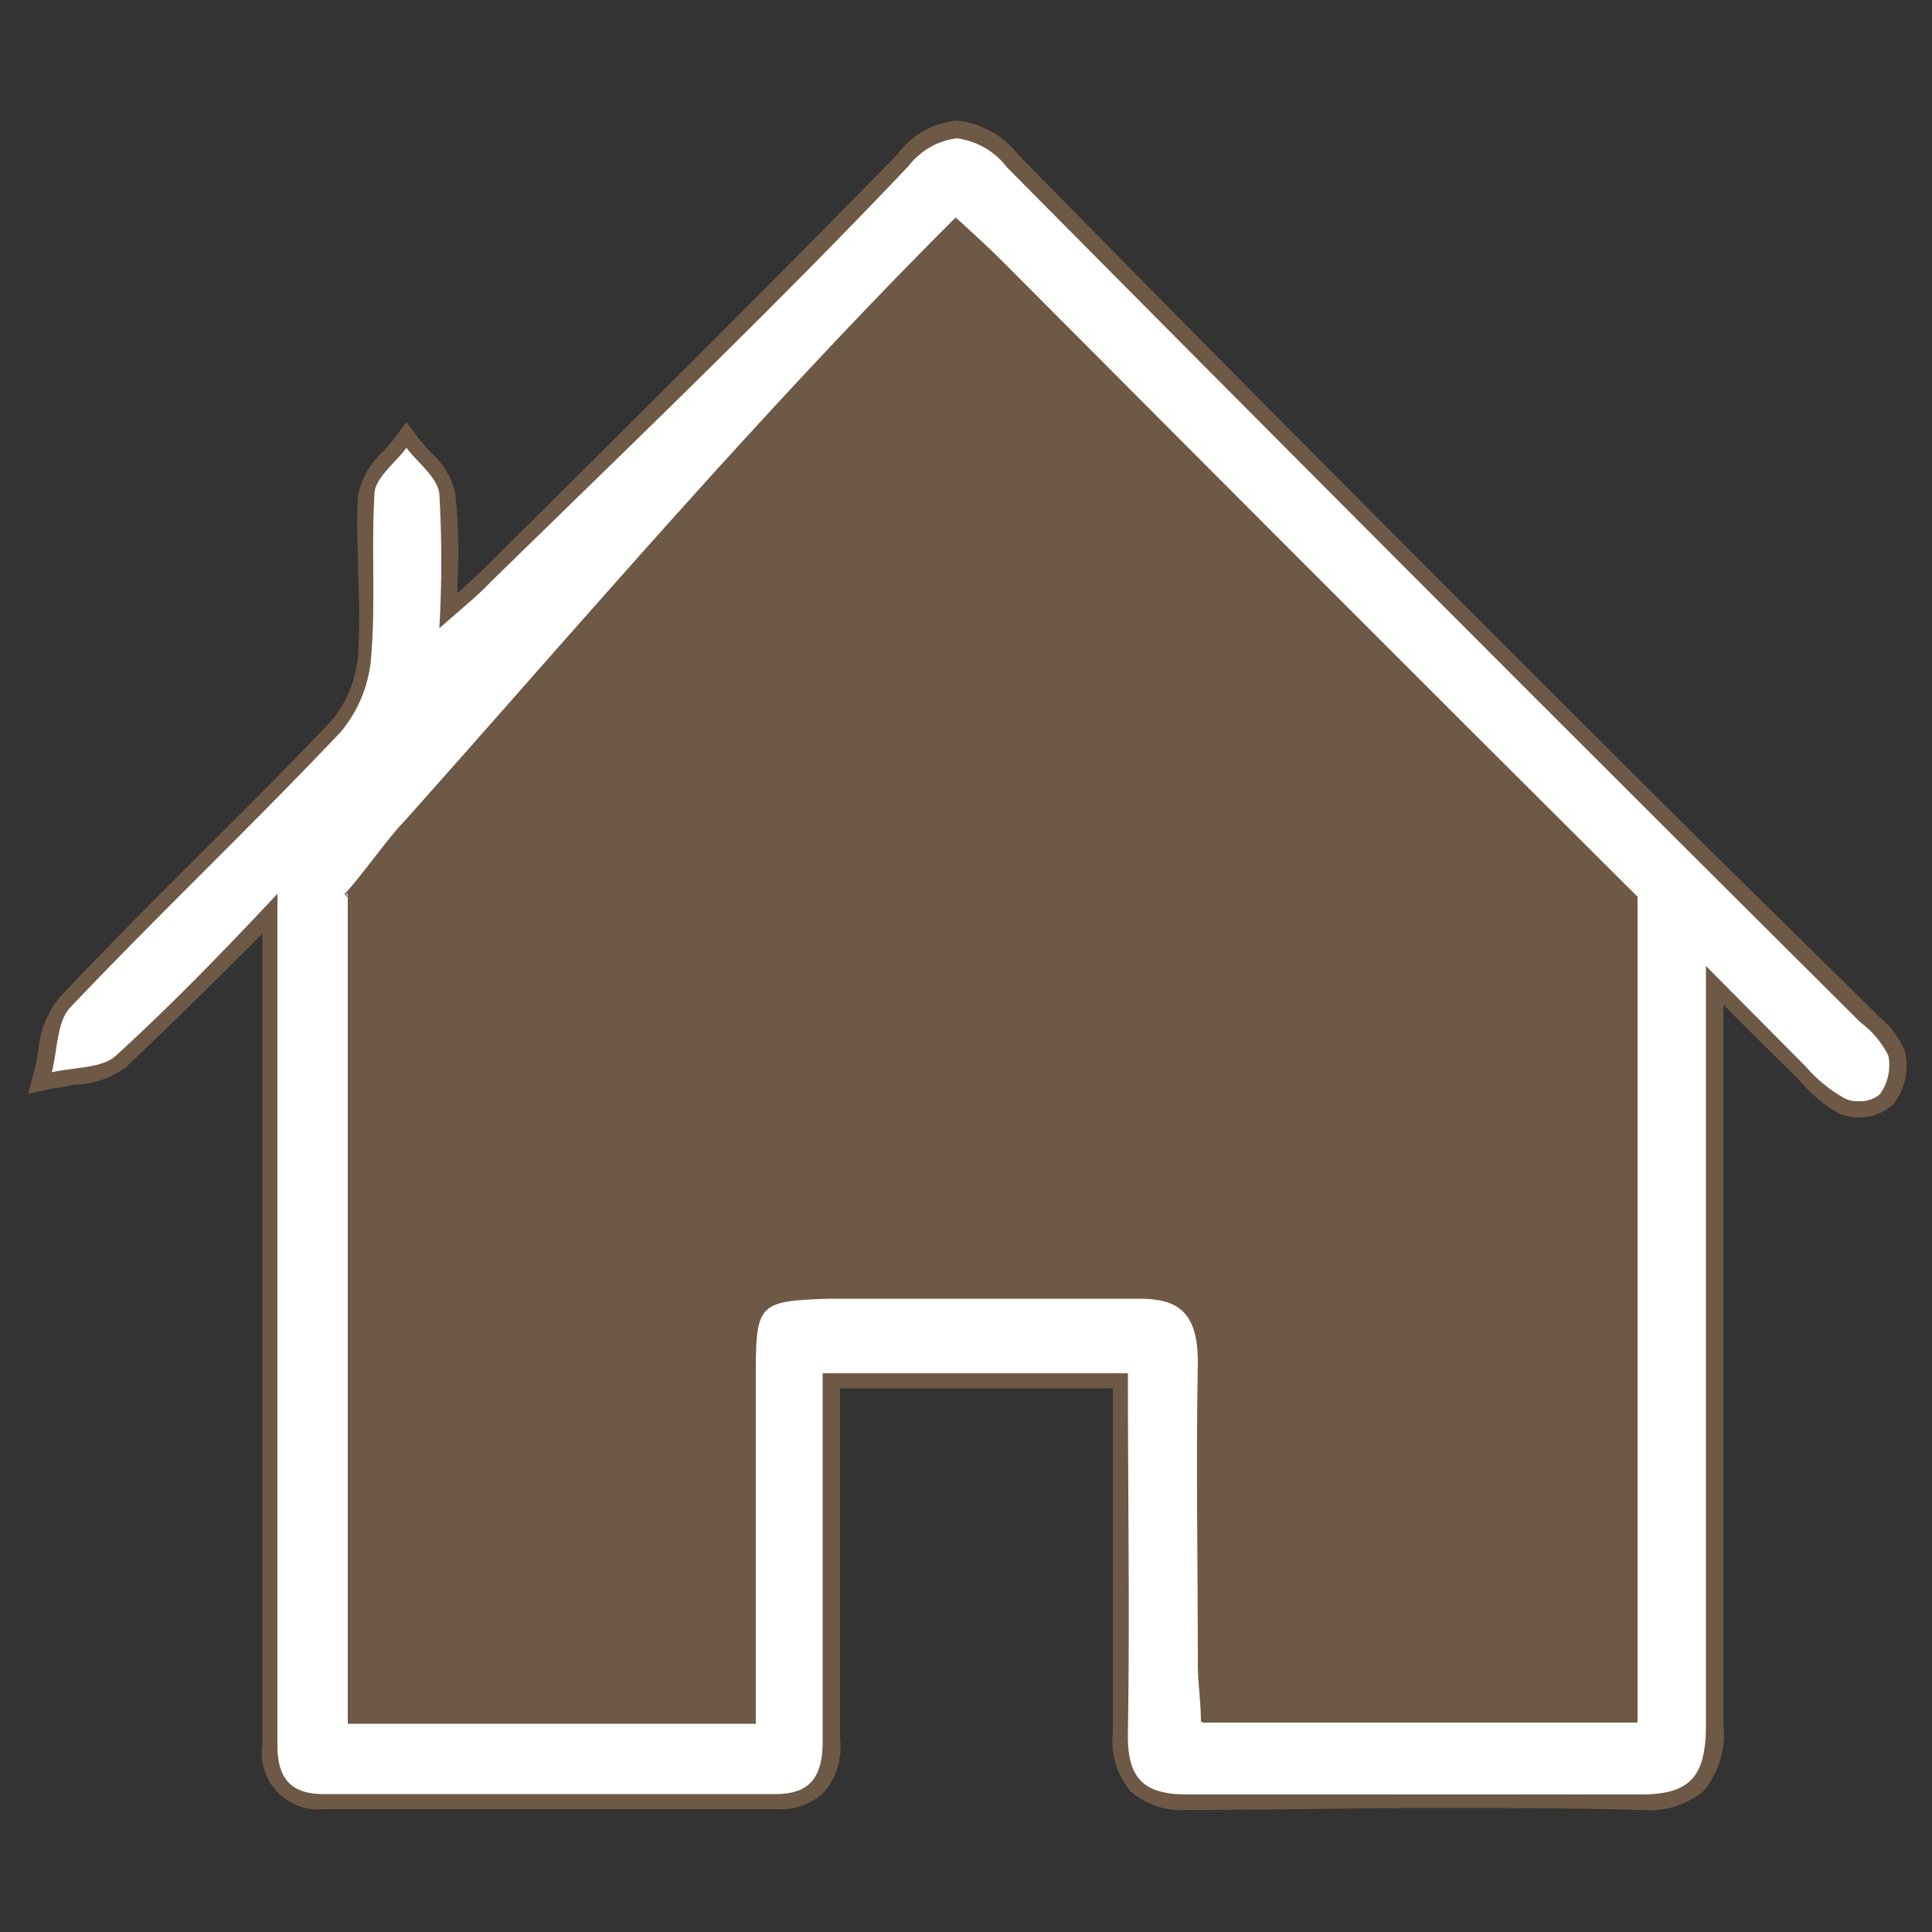 <svg xmlns="http://www.w3.org/2000/svg" viewBox="0 0 50 50"><rect x="0" y="0" width="50" height="50" fill="#333333" stroke="none"/><defs><style>.cls-1{fill:none;stroke:#6e5946;stroke-miterlimit:10;stroke-width:0.42px;}.cls-2{fill:#fff;}.cls-3{fill:#6e5946;}</style></defs><g id="Calque_5" data-name="Calque 5"><polygon class="cls-1" points="8.94 23.11 24.73 5.63 42.38 23.21 42.37 44.56 31.08 44.56 30.93 33.57 19.68 33.62 19.56 44.56 8.98 44.56 8.94 23.11"/><path class="cls-2" d="M42.35,46.63c-1.8,0-3.59,0-5.38,0q-3.09,0-6.17,0h0a1.86,1.86,0,0,1-1.4-.41,1.84,1.84,0,0,1-.4-1.38c0-2.19,0-4.39,0-6.62v-2.5H21.53v4.9c0,.5,0,1,0,1.48,0,1,0,2,0,2.94a1.63,1.63,0,0,1-.36,1.21,1.39,1.39,0,0,1-1.06.36H8.39c-.93,0-1.39-.48-1.39-1.45V40.77c0-5.7,0-11.41,0-17.11C5.8,24.9,4.49,26.2,3.14,27.47a2.13,2.13,0,0,1-1.21.4,4.51,4.51,0,0,0-.55.09L1.05,28l.09-.33c0-.17.07-.36.1-.55a2.21,2.21,0,0,1,.43-1.22C2.82,24.72,4,23.54,5.18,22.36S7.54,20,8.68,18.8A3.19,3.19,0,0,0,9.41,17a19.84,19.84,0,0,0,0-2c0-.69,0-1.4,0-2.1a1.82,1.82,0,0,1,.59-1,4.19,4.19,0,0,0,.28-.34l.17-.22.17.22a3.27,3.27,0,0,0,.3.35,1.78,1.78,0,0,1,.58,1,14,14,0,0,1,.06,2.27c0,.24,0,.5,0,.76l0,0c.39-.34.66-.59.93-.84q1.55-1.56,3.11-3.1c2.53-2.52,5.14-5.11,7.68-7.72a2,2,0,0,1,1.39-.78,2.12,2.12,0,0,1,1.45.81q8.64,8.7,17.32,17.36l4.77,4.77.16.16a2,2,0,0,1,.61.79,1.47,1.47,0,0,1-.26,1.19,1,1,0,0,1-.71.26,1,1,0,0,1-.43-.09,3.09,3.09,0,0,1-.88-.7l-2.44-2.44v5.11c0,4.67,0,9.34,0,14a2.12,2.12,0,0,1-.44,1.58,2,2,0,0,1-1.45.44Zm-.19-2.28V24.06c0-.25,0-.51,0-.76L31.25,12.37l-5.51-5.5c-.24-.25-.5-.49-.81-.78l-.2-.18c-3.89,3.91-7.66,8.18-11,12-1.08,1.23-2.13,2.42-3.14,3.55-.18.18-.47.55-.75.9s-.44.57-.61.77a.39.39,0,0,1,0,.13v.21H9.16c0,5.21,0,10.39,0,15.57v5.34H19.35V38.21c0-.89,0-1.77,0-2.66,0-2,.16-2.15,2.12-2.17l5.23,0,2.61,0h.13a1.81,1.81,0,0,1,1.37.44,1.86,1.86,0,0,1,.41,1.44c0,1.82,0,3.68,0,5.49V43.1c0,.32,0,.64.05,1l0,.27Z"/><path class="cls-3" d="M24.76,3.58a1.94,1.94,0,0,1,1.3.75q11,11.1,22.09,22.13a2.42,2.42,0,0,1,.72.86,1.27,1.27,0,0,1-.22,1,.79.79,0,0,1-.55.18.75.75,0,0,1-.35-.07,3.63,3.63,0,0,1-1-.81L44.15,25c0,6.55,0,13.08,0,19.63,0,1.34-.4,1.81-1.68,1.81h-.13c-1.79,0-3.59,0-5.38,0-2.06,0-4.12,0-6.17,0h-.07c-1.13,0-1.55-.42-1.53-1.58.05-3.07,0-6.16,0-9.32h-7.9v5.1c0,1.48,0,3,0,4.42,0,.87-.28,1.37-1.21,1.37l-5.86,0-5.86,0c-.84,0-1.18-.42-1.18-1.25,0-7.32,0-14.65,0-22,0,0,0,0,0-.05C5.86,24.54,4.45,26,3,27.32c-.35.33-1.1.3-1.66.43.15-.58.13-1.31.48-1.68,2.29-2.41,4.72-4.72,7-7.13a3.42,3.42,0,0,0,.79-2c.11-1.36,0-2.76.08-4.14,0-.42.53-.81.83-1.21.3.4.8.76.85,1.19a30.15,30.15,0,0,1,0,3.48c.6-.53,1-.85,1.31-1.18C16.33,11.51,20,8,23.51,4.3a1.87,1.87,0,0,1,1.25-.72M9,23.14s0,.06,0,.11C9,29.81,9,36.38,9,43v1.61H19.56v-5c0-1.33,0-2.66,0-4,0-1.88.06-1.94,1.91-2h8c1.13,0,1.6.44,1.57,1.66-.06,2.61,0,5.24,0,7.85,0,.46.05.93.08,1.46H42.37V24.06c0-.28,0-.56,0-.85Q34.13,15,25.89,6.72c-.33-.33-.68-.65-1.16-1.09-5.19,5.18-10.07,10.93-14.29,15.65-.36.36-1.14,1.46-1.5,1.83l0,0m0,0s.09.12.07.12,0,0-.1-.1l0,0m15.77-20A2.17,2.17,0,0,0,23.22,4c-2.54,2.6-5.16,5.21-7.69,7.73l-3.1,3.08-.59.54a2.81,2.81,0,0,1,0-.29,14.41,14.41,0,0,0-.06-2.3,2,2,0,0,0-.64-1.06l-.29-.33-.33-.45-.33.45a4,4,0,0,1-.28.32,2.09,2.09,0,0,0-.64,1.11c-.06.71,0,1.42,0,2.11a19.23,19.23,0,0,1,0,2,3.07,3.07,0,0,1-.67,1.72c-1.14,1.2-2.34,2.4-3.5,3.55s-2.36,2.37-3.51,3.58A2.42,2.42,0,0,0,1,27.12a4.51,4.51,0,0,1-.1.53l-.17.66.67-.15c.17,0,.35-.06.53-.09a2.31,2.31,0,0,0,1.33-.45c1.21-1.15,2.4-2.32,3.53-3.46,0,5.55,0,11.17,0,16.61v4.39a1.46,1.46,0,0,0,1.6,1.66H20.1a1.62,1.62,0,0,0,1.21-.42A1.8,1.8,0,0,0,21.74,45c0-1,0-2,0-2.94,0-.49,0-1,0-1.48V35.93H28.8c0,.77,0,1.54,0,2.3,0,2.27,0,4.42,0,6.61a2,2,0,0,0,.46,1.52,2,2,0,0,0,1.49.48h.07c2.27,0,4.29-.05,6.17-.05s3.66,0,5.37.05h.14a2.15,2.15,0,0,0,1.6-.5,2.31,2.31,0,0,0,.5-1.73c0-4.68,0-9.43,0-14V26l.61.61,1.33,1.32.14.15a3.46,3.46,0,0,0,.94.75A1.34,1.34,0,0,0,49,28.58a1.63,1.63,0,0,0,.3-1.37,2.21,2.21,0,0,0-.66-.89c-.06-.05-.11-.11-.16-.16L44,21.75C38.23,16,32.23,10,26.35,4a2.31,2.31,0,0,0-1.59-.88Zm-15.29,20,.55-.68c.27-.35.55-.71.72-.88L13.9,18c3.29-3.73,7-8,10.84-11.81l0,0c.32.29.58.54.83.79l5.52,5.52Q36.53,18,42,23.38c0,.23,0,.45,0,.68V44.15H31.47v-.09c0-.33-.05-.65-.05-1,0-.78,0-1.57,0-2.35,0-1.81,0-3.67,0-5.49A2.08,2.08,0,0,0,31,33.67a2,2,0,0,0-1.52-.5h-.13l-2.61,0H21.47c-2.09,0-2.33.27-2.33,2.38,0,.88,0,1.77,0,2.66v5.94H9.4V39c0-5,0-10.23,0-15.35h.1v-.42a.34.34,0,0,0,0-.1Z"/><path class="cls-3" d="M42.38,23.21c0,.29,0,.57,0,.85v20.5H31.08c0-.53-.08-1-.08-1.46,0-2.61-.05-5.24,0-7.85,0-1.26-.48-1.69-1.69-1.66-2.61,0-5.24,0-7.85,0-1.85,0-1.91.08-1.91,2,0,1.33,0,2.66,0,4v5H9V43c0-6.57,0-13.14,0-19.7,0-.38.27.24,0-.14.36-.37,1.55-1.94,1.91-2.3,5.07-5.09,8.69-10,13.88-15.18.48.44.83.76,1.16,1.09Q34.14,15,42.38,23.21Z"/></g></svg>
